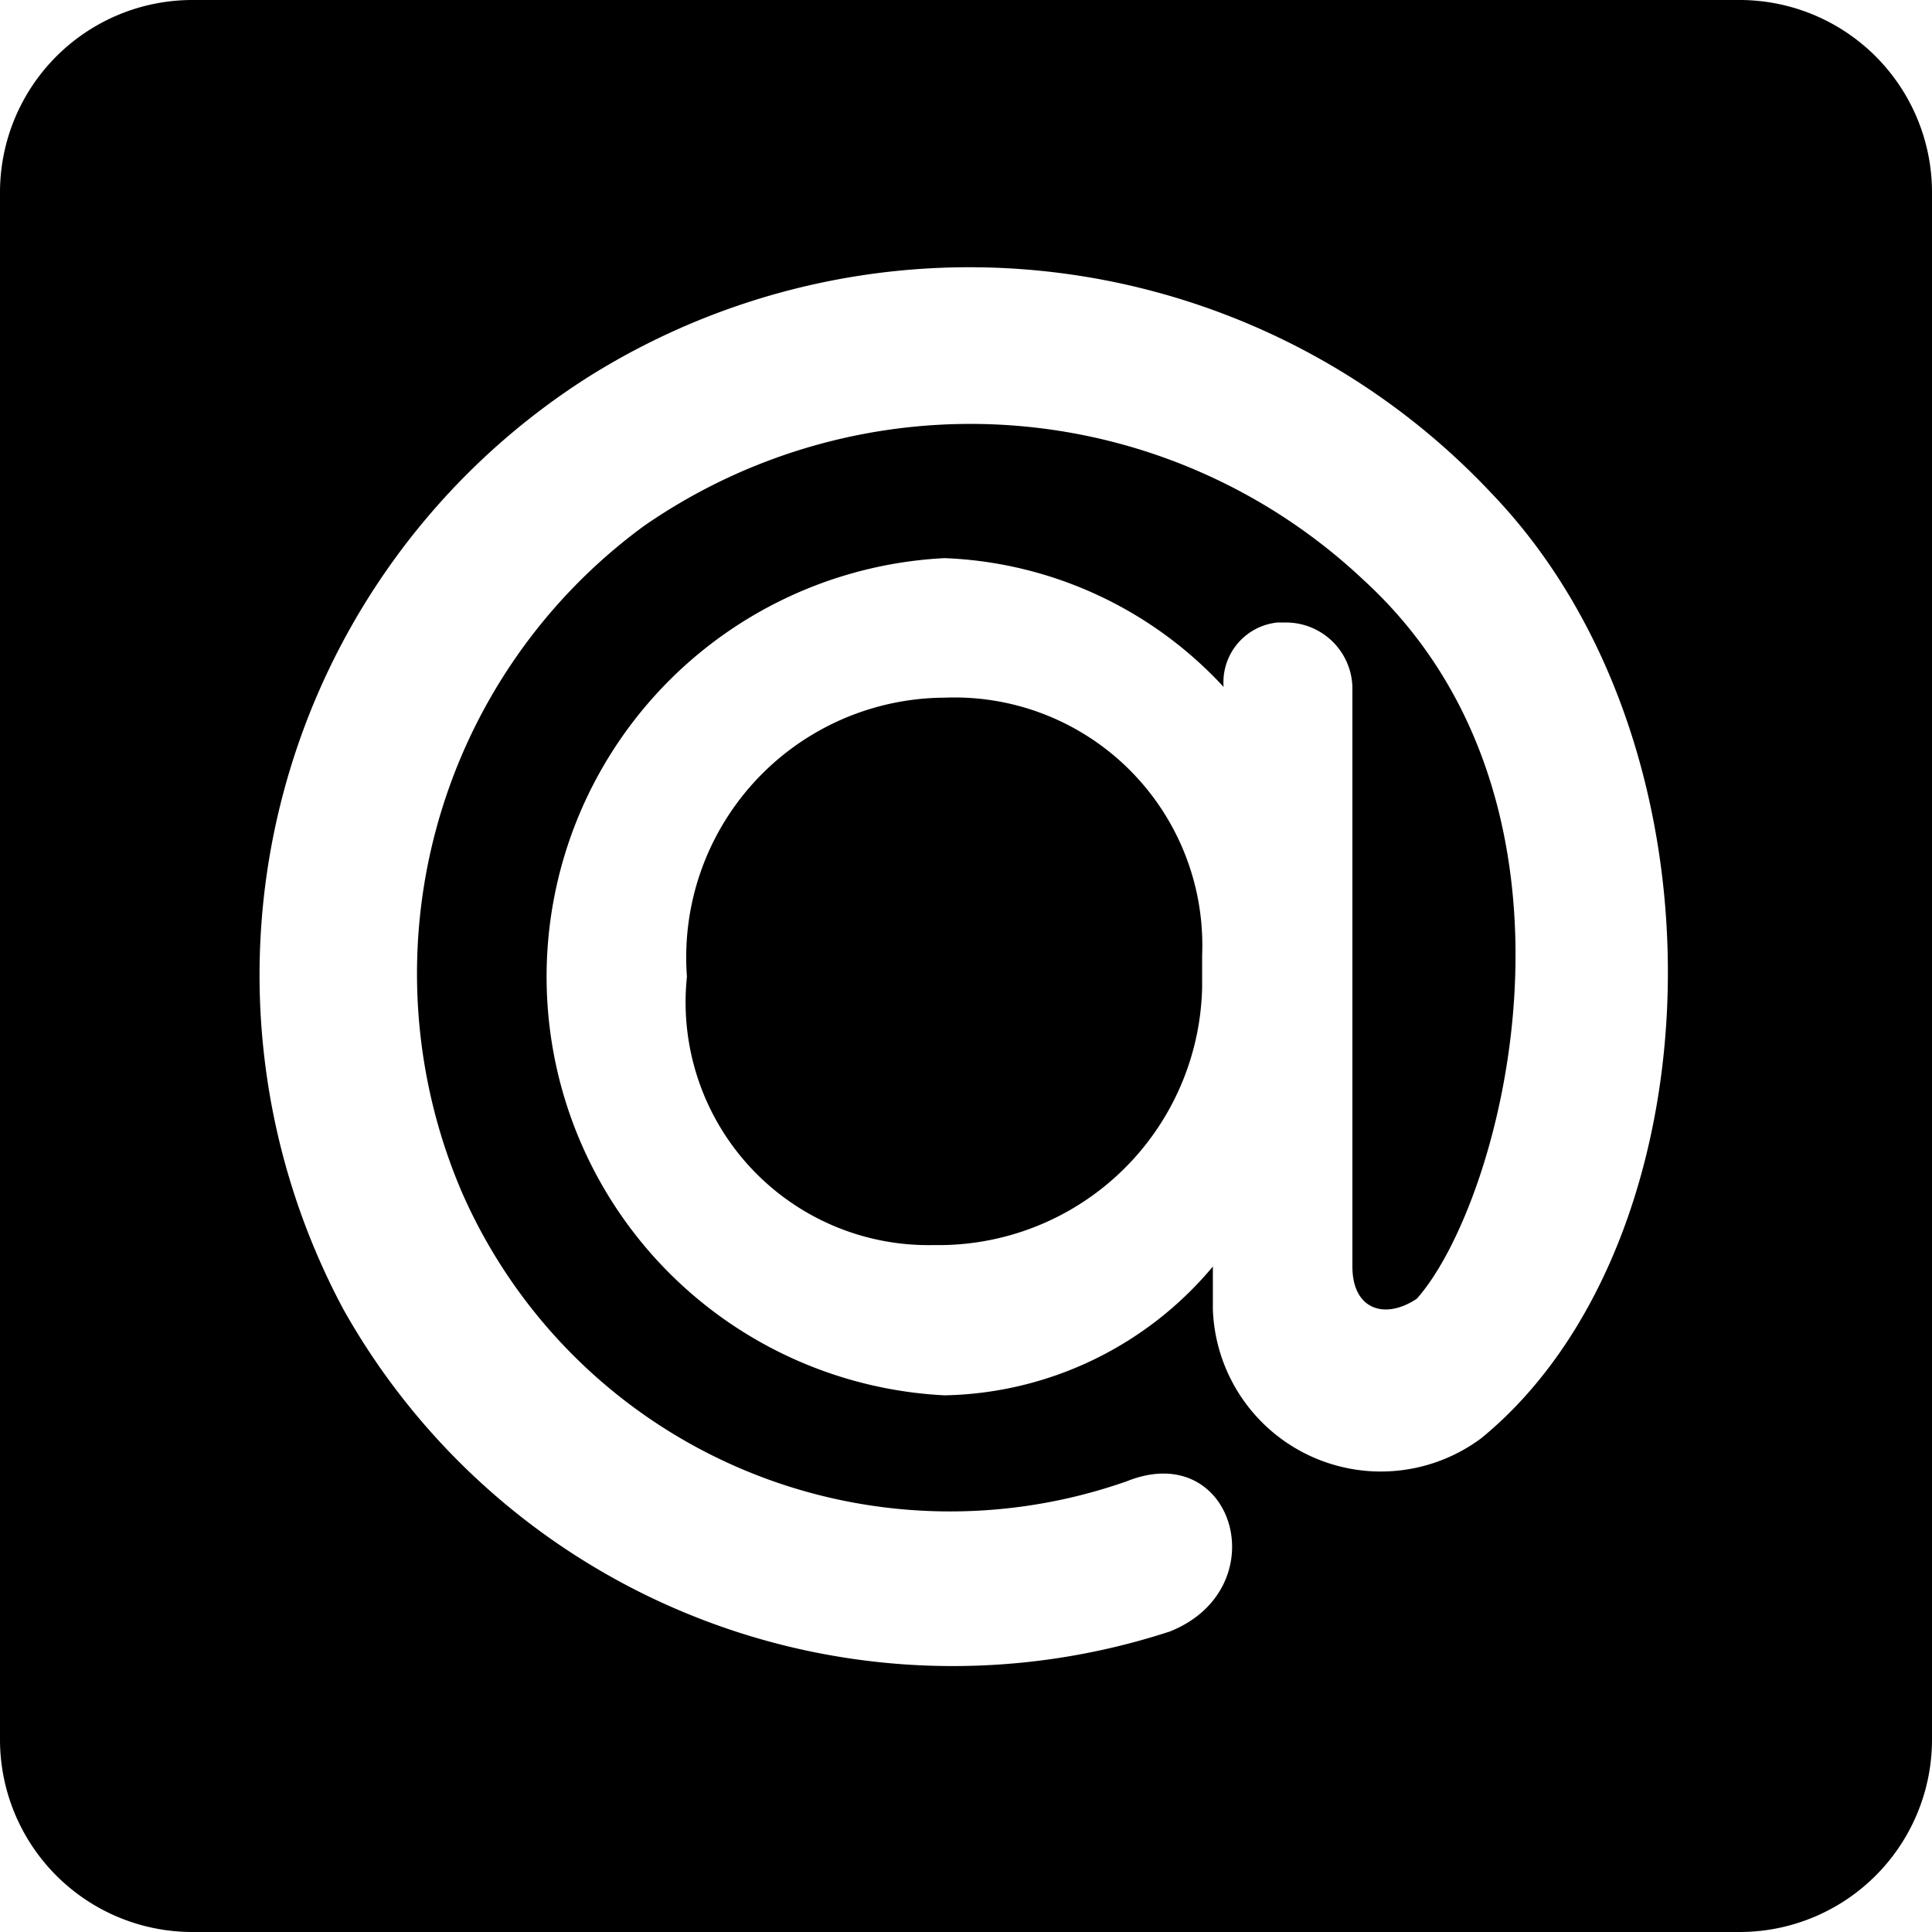 <svg xmlns="http://www.w3.org/2000/svg" width="18" height="18" viewBox="0 0 18 18">
  <path d="M8.8,6.5h0A2.419,2.419,0,0,0,6.4,9.1a2.263,2.263,0,0,0,2.3,2.5,2.456,2.456,0,0,0,2.5-2.4V8.9A2.309,2.309,0,0,0,8.8,6.5ZM16.2,0H1.8A1.793,1.793,0,0,0,0,1.8V16.2A1.793,1.793,0,0,0,1.8,18H16.2A1.793,1.793,0,0,0,18,16.2V1.8A1.793,1.793,0,0,0,16.2,0ZM13.8,13.4a1.566,1.566,0,0,1-2.5-1.2V11.8A3.338,3.338,0,0,1,8.8,13a3.905,3.905,0,0,1,0-7.8,3.733,3.733,0,0,1,2.6,1.2h0a0.56,0.56,0,0,1,.5-0.6H12a0.619,0.619,0,0,1,.6.6v5.4c0,0.4.3,0.5,0.6,0.3,0.8-.9,1.8-4.6-0.5-6.7A5.34,5.34,0,0,0,6,4.9a5.17,5.17,0,0,0-1.7,6.2,4.965,4.965,0,0,0,6.2,2.7c1-.4,1.4,1,0.4,1.4a6.511,6.511,0,0,1-7.7-3A6.6,6.6,0,0,1,5.5,3.5a6.674,6.674,0,0,1,8.4,1.1C16.2,7,16,11.6,13.8,13.4Z"/>
</svg>
